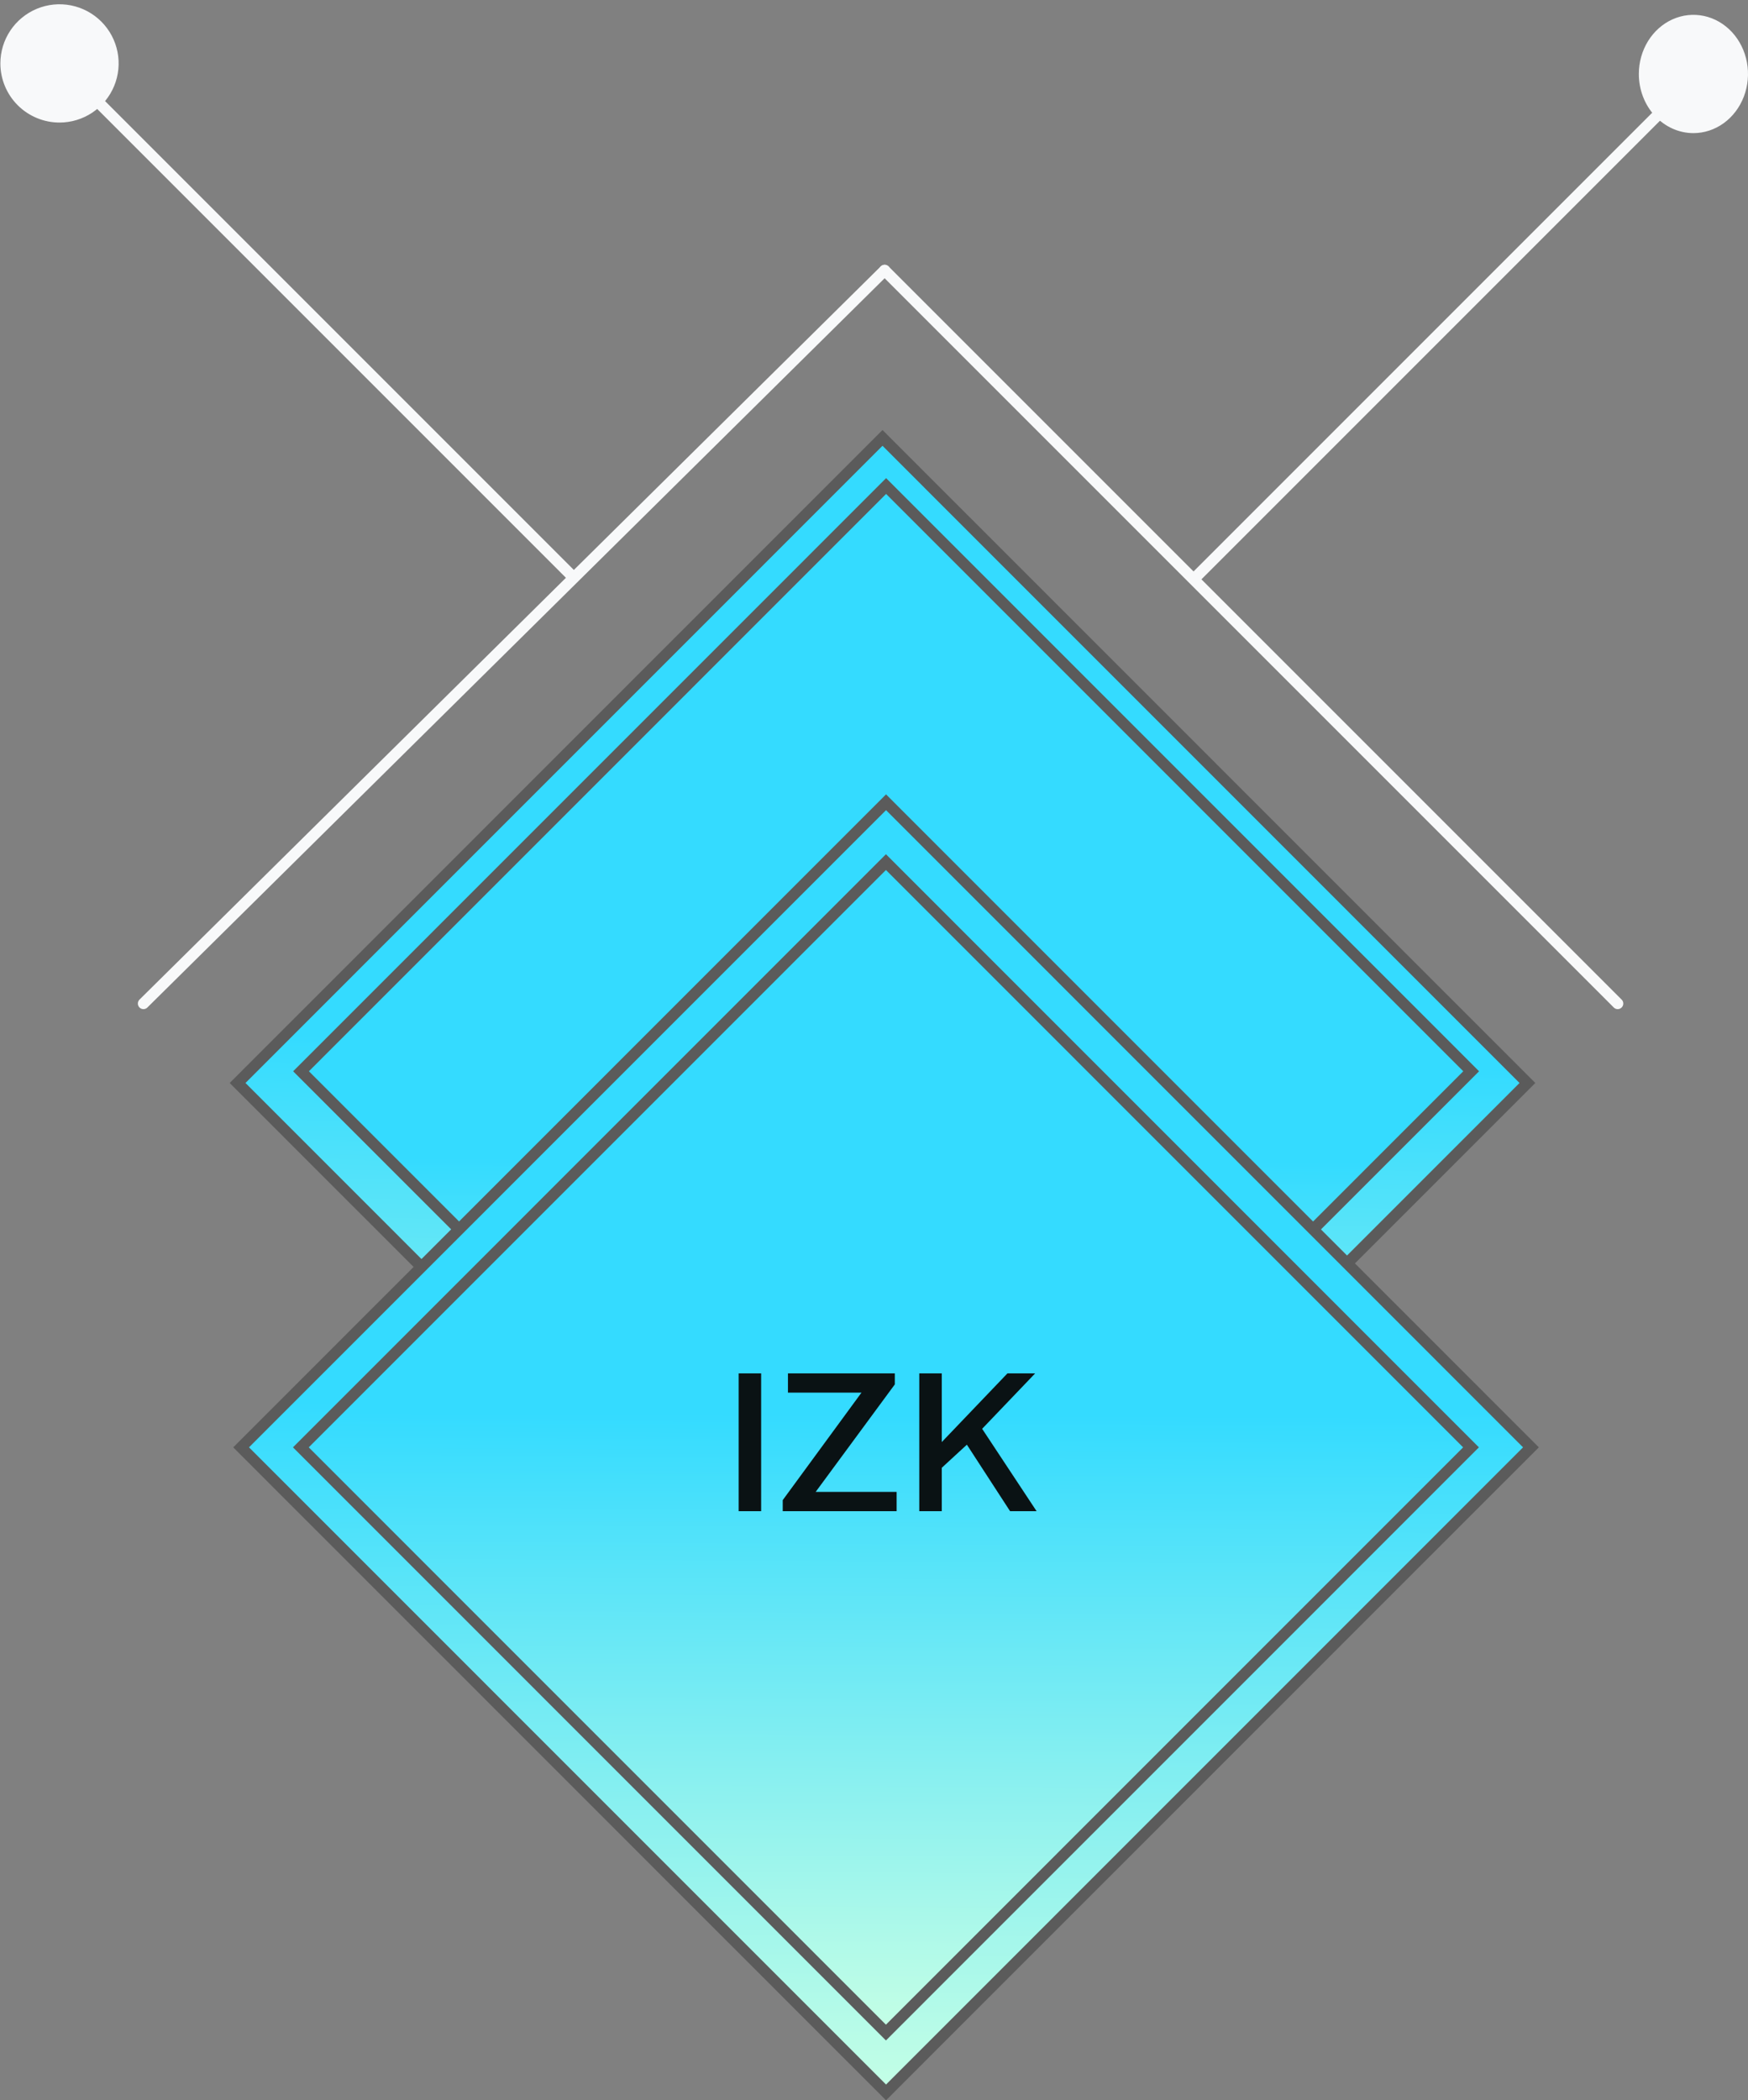 <svg width="288" height="346" viewBox="0 0 288 346" fill="none" xmlns="http://www.w3.org/2000/svg">
  <rect x="0" y="0" width="288" height="346" fill="#808080" stroke="none"/>
  <path d="M279.156 12.93L196.703 95.383" stroke="#F8F9FA" stroke-width="1.839" stroke-linecap="round"
    stroke-linejoin="round" />
  <path d="M13.995 14.636L94.281 94.922" stroke="#F8F9FA" stroke-width="1.839" stroke-linecap="round"
    stroke-linejoin="round" />
  <path d="M145.401 284.675L251.657 178.406L145.401 72.138L39.145 178.406L145.401 284.675Z"
    fill="url(#paint0_linear_1077_1086)" stroke="#5B5B5B" stroke-width="1.839" stroke-miterlimit="10" />
  <path d="M145.994 272.885L242.391 176.477L145.994 80.068L49.597 176.477L145.994 272.885Z"
    fill="url(#paint1_linear_1077_1086)" stroke="#5B5B5B" stroke-width="1.839" stroke-miterlimit="10" />
  <path d="M145.983 344.698L252.239 238.43L145.983 132.161L39.727 238.43L145.983 344.698Z"
    fill="url(#paint2_linear_1077_1086)" stroke="#5B5B5B" stroke-width="1.839" stroke-miterlimit="10" />
  <path d="M145.967 334.838L242.364 238.43L145.967 142.021L49.57 238.43L145.967 334.838Z"
    fill="url(#paint3_linear_1077_1086)" stroke="#5B5B5B" stroke-width="1.839" stroke-miterlimit="10" />
  <path d="M266.531 165.32L145.753 44.542" stroke="#F8F9FA" stroke-width="1.839" stroke-linecap="round"
    stroke-linejoin="round" />
  <path d="M23.633 165.32L145.754 44.542" stroke="#F8F9FA" stroke-width="1.839" stroke-linecap="round"
    stroke-linejoin="round" />
  <path
    d="M270.014 12.188C270.014 10.261 270.541 8.376 271.529 6.774C272.518 5.172 273.922 3.924 275.565 3.186C277.209 2.449 279.017 2.256 280.761 2.632C282.506 3.008 284.108 3.936 285.366 5.299C286.624 6.661 287.48 8.397 287.827 10.287C288.174 12.177 287.996 14.135 287.315 15.915C286.635 17.695 285.482 19.217 284.003 20.288C282.524 21.358 280.786 21.93 279.007 21.93C276.622 21.93 274.334 20.902 272.648 19.076C270.961 17.248 270.014 14.771 270.014 12.188Z"
    fill="#F8F9FA" />
  <path
    d="M0.062 10.445C0.062 8.519 0.633 6.634 1.704 5.032C2.774 3.43 4.296 2.182 6.076 1.444C7.856 0.707 9.815 0.514 11.705 0.89C13.595 1.266 15.331 2.194 16.693 3.556C18.056 4.919 18.984 6.655 19.36 8.544C19.736 10.434 19.543 12.393 18.805 14.173C18.068 15.953 16.819 17.475 15.217 18.545C13.615 19.616 11.731 20.188 9.804 20.188C7.221 20.188 4.742 19.16 2.915 17.333C1.088 15.506 0.062 13.029 0.062 10.445Z"
    fill="#F8F9FA" />
  <path
    d="M121.7 248.945V226.242H125.407V248.945H121.7ZM128.962 248.945V247.125L141.935 229.419H129.822V226.242H147.429V228.062L134.39 245.768H147.727V248.945H128.962ZM151.459 248.945V226.242H155.166V237.56L165.988 226.242H170.555L161.818 235.376L170.787 248.945H166.418L159.303 237.991L155.166 241.797V248.945H151.459Z"
    fill="#0A1214" />
  <defs>
    <linearGradient id="paint0_linear_1077_1086" x1="150.556" y1="73.875" x2="144.462" y2="286.376"
      gradientUnits="userSpaceOnUse">
      <stop offset="0.467" stop-color="#34DBFF" />
      <stop offset="1" stop-color="#C6FFE5" />
    </linearGradient>
    <linearGradient id="paint1_linear_1077_1086" x1="146.557" y1="112.861" x2="145.807" y2="280.252"
      gradientUnits="userSpaceOnUse">
      <stop offset="0.467" stop-color="#34DBFF" />
      <stop offset="1" stop-color="#C6FFE5" />
    </linearGradient>
    <linearGradient id="paint2_linear_1077_1086" x1="145.412" y1="131.08" x2="144.449" y2="345.889"
      gradientUnits="userSpaceOnUse">
      <stop offset="0.467" stop-color="#34DBFF" />
      <stop offset="1" stop-color="#C6FFE5" />
    </linearGradient>
    <linearGradient id="paint3_linear_1077_1086" x1="145.414" y1="143.077" x2="144.551" y2="335.606"
      gradientUnits="userSpaceOnUse">
      <stop offset="0.467" stop-color="#34DBFF" />
      <stop offset="1" stop-color="#C6FFE5" />
    </linearGradient>
  </defs>
</svg>